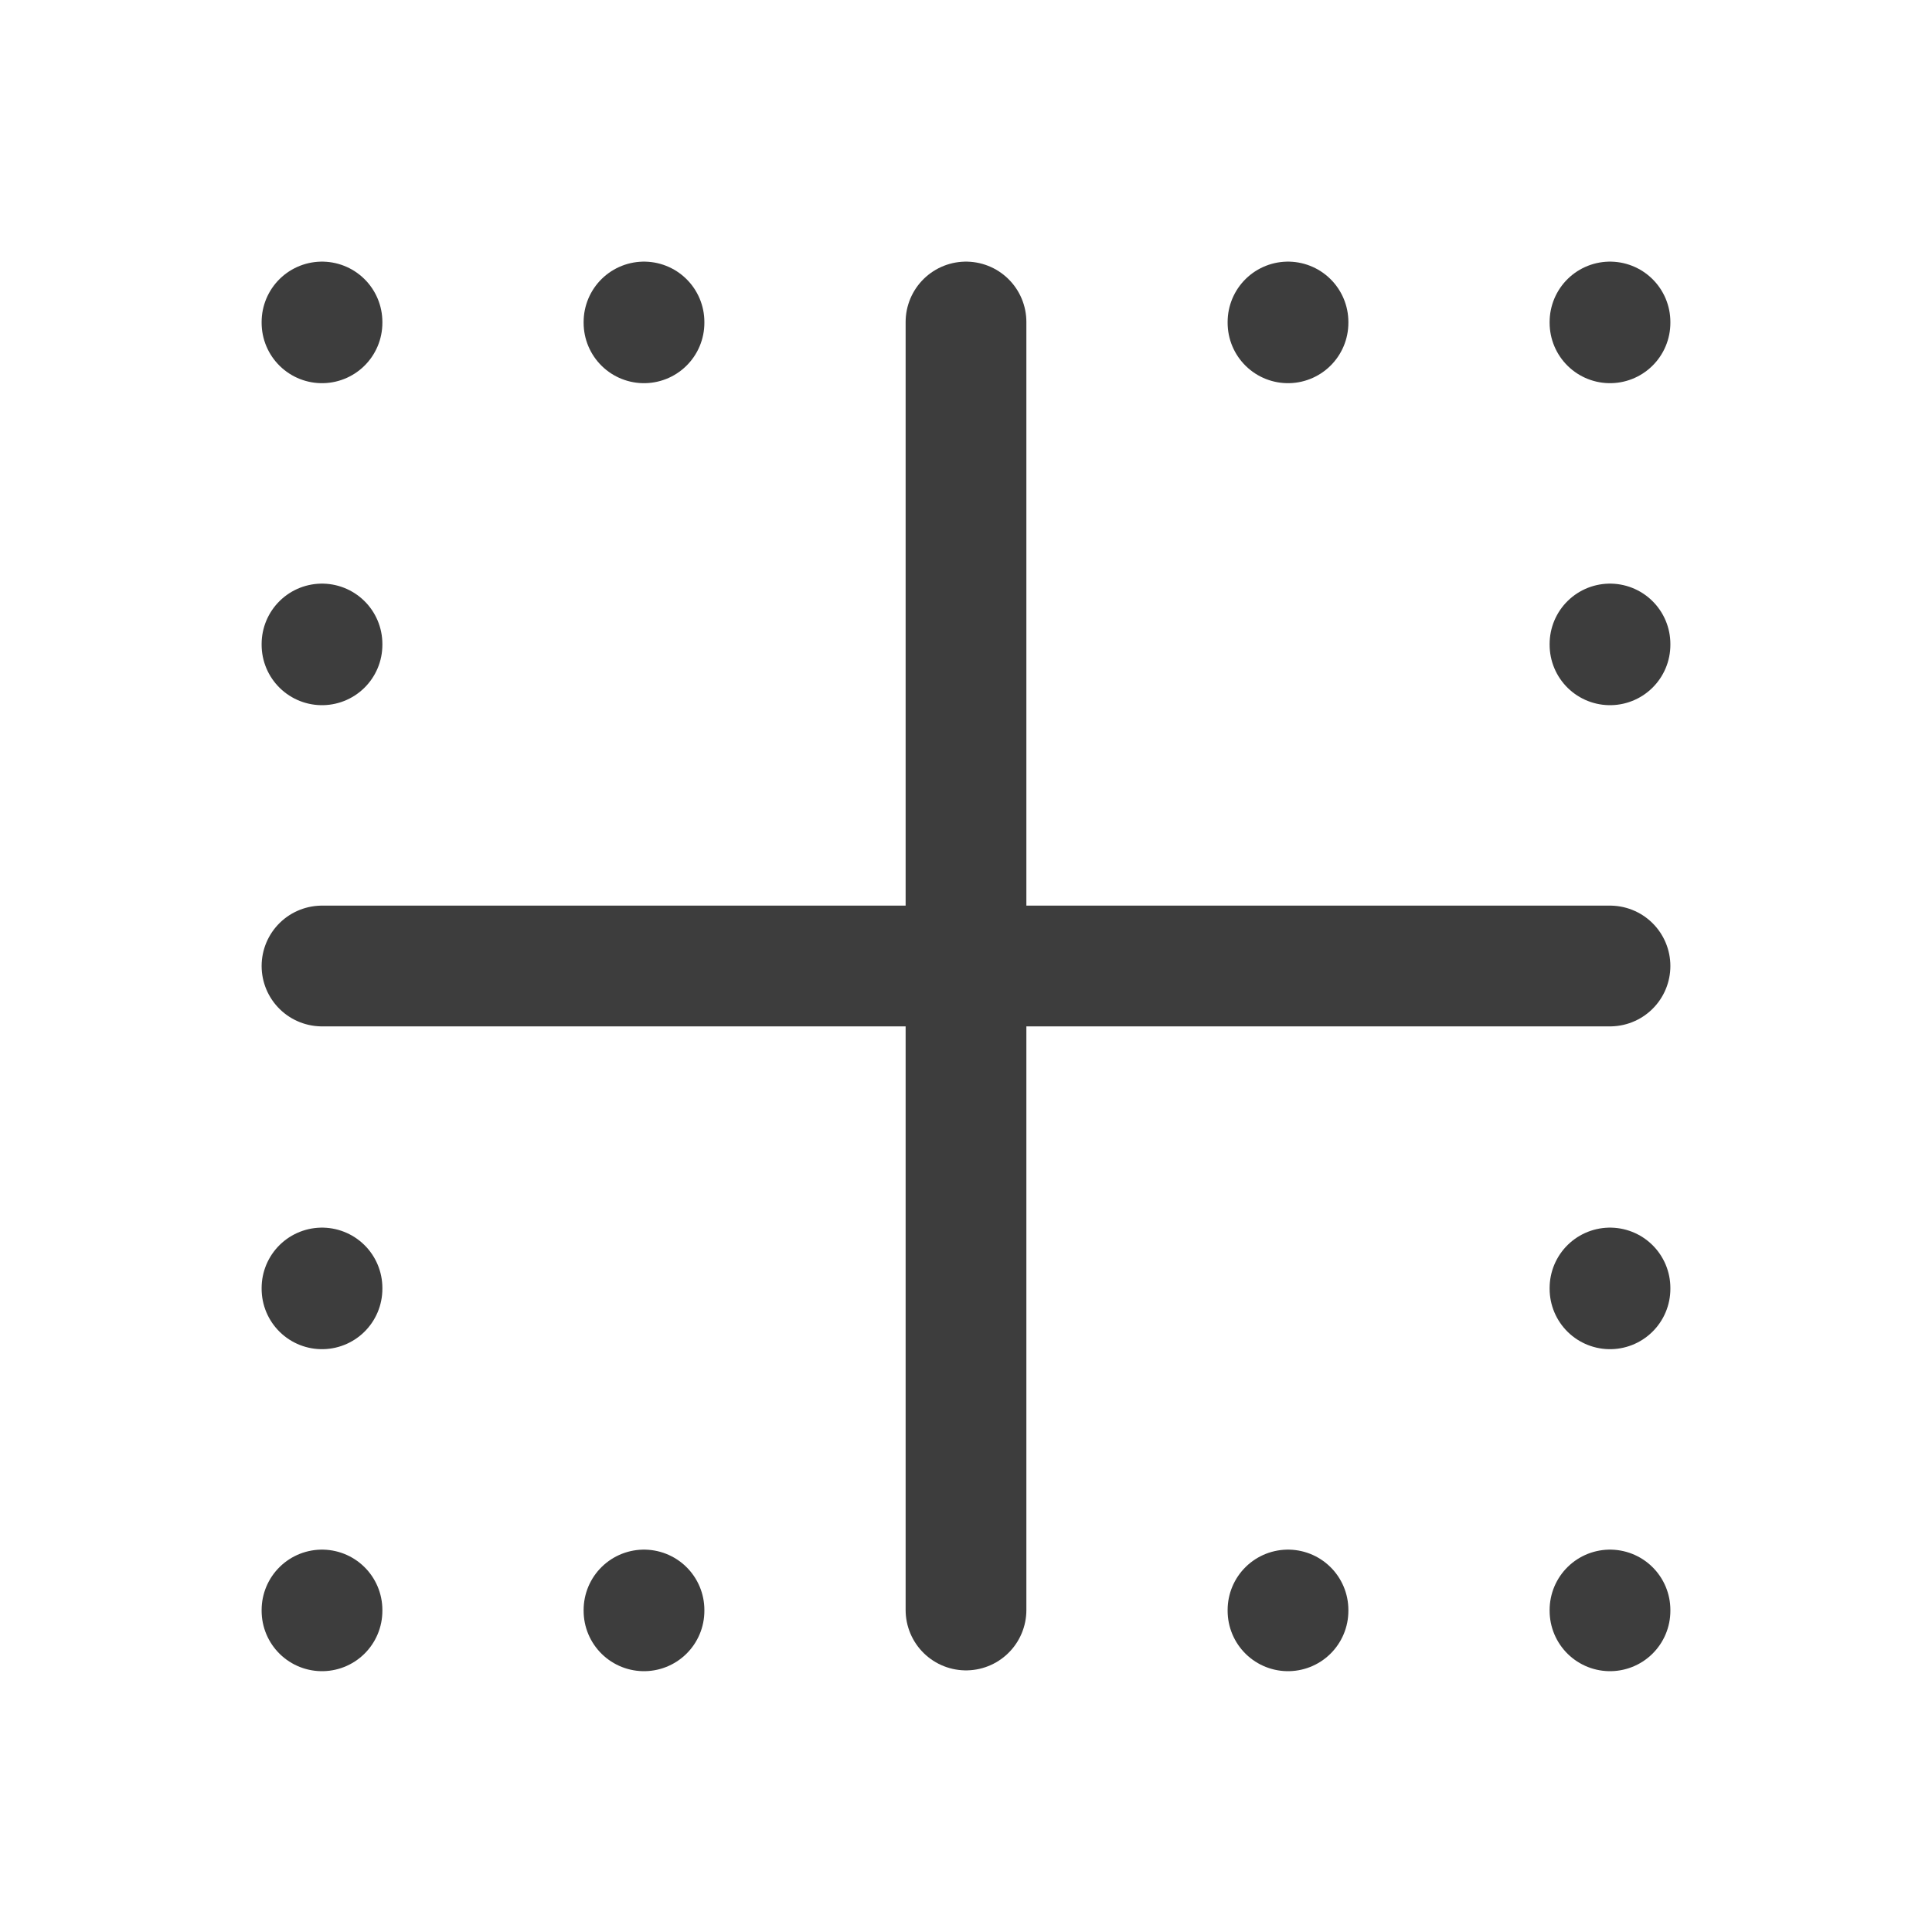 <svg width="24" height="24" viewBox="0 0 24 24" fill="none" xmlns="http://www.w3.org/2000/svg">
<path d="M4 12H20" stroke="#3D3D3D" stroke-width="1.5" stroke-linecap="round" stroke-linejoin="round"/>
<path d="M12 4V20" stroke="#3D3D3D" stroke-width="1.5" stroke-linecap="round" stroke-linejoin="round"/>
<path d="M4 4V4.01" stroke="#3D3D3D" stroke-width="1.5" stroke-linecap="round" stroke-linejoin="round"/>
<path d="M8 4V4.01" stroke="#3D3D3D" stroke-width="1.5" stroke-linecap="round" stroke-linejoin="round"/>
<path d="M16 4V4.01" stroke="#3D3D3D" stroke-width="1.5" stroke-linecap="round" stroke-linejoin="round"/>
<path d="M20 4V4.01" stroke="#3D3D3D" stroke-width="1.5" stroke-linecap="round" stroke-linejoin="round"/>
<path d="M4 8V8.01" stroke="#3D3D3D" stroke-width="1.5" stroke-linecap="round" stroke-linejoin="round"/>
<path d="M20 8V8.01" stroke="#3D3D3D" stroke-width="1.5" stroke-linecap="round" stroke-linejoin="round"/>
<path d="M4 16V16.01" stroke="#3D3D3D" stroke-width="1.5" stroke-linecap="round" stroke-linejoin="round"/>
<path d="M20 16V16.01" stroke="#3D3D3D" stroke-width="1.5" stroke-linecap="round" stroke-linejoin="round"/>
<path d="M4 20V20.01" stroke="#3D3D3D" stroke-width="1.5" stroke-linecap="round" stroke-linejoin="round"/>
<path d="M8 20V20.01" stroke="#3D3D3D" stroke-width="1.5" stroke-linecap="round" stroke-linejoin="round"/>
<path d="M16 20V20.01" stroke="#3D3D3D" stroke-width="1.5" stroke-linecap="round" stroke-linejoin="round"/>
<path d="M20 20V20.01" stroke="#3D3D3D" stroke-width="1.5" stroke-linecap="round" stroke-linejoin="round"/>
</svg>
